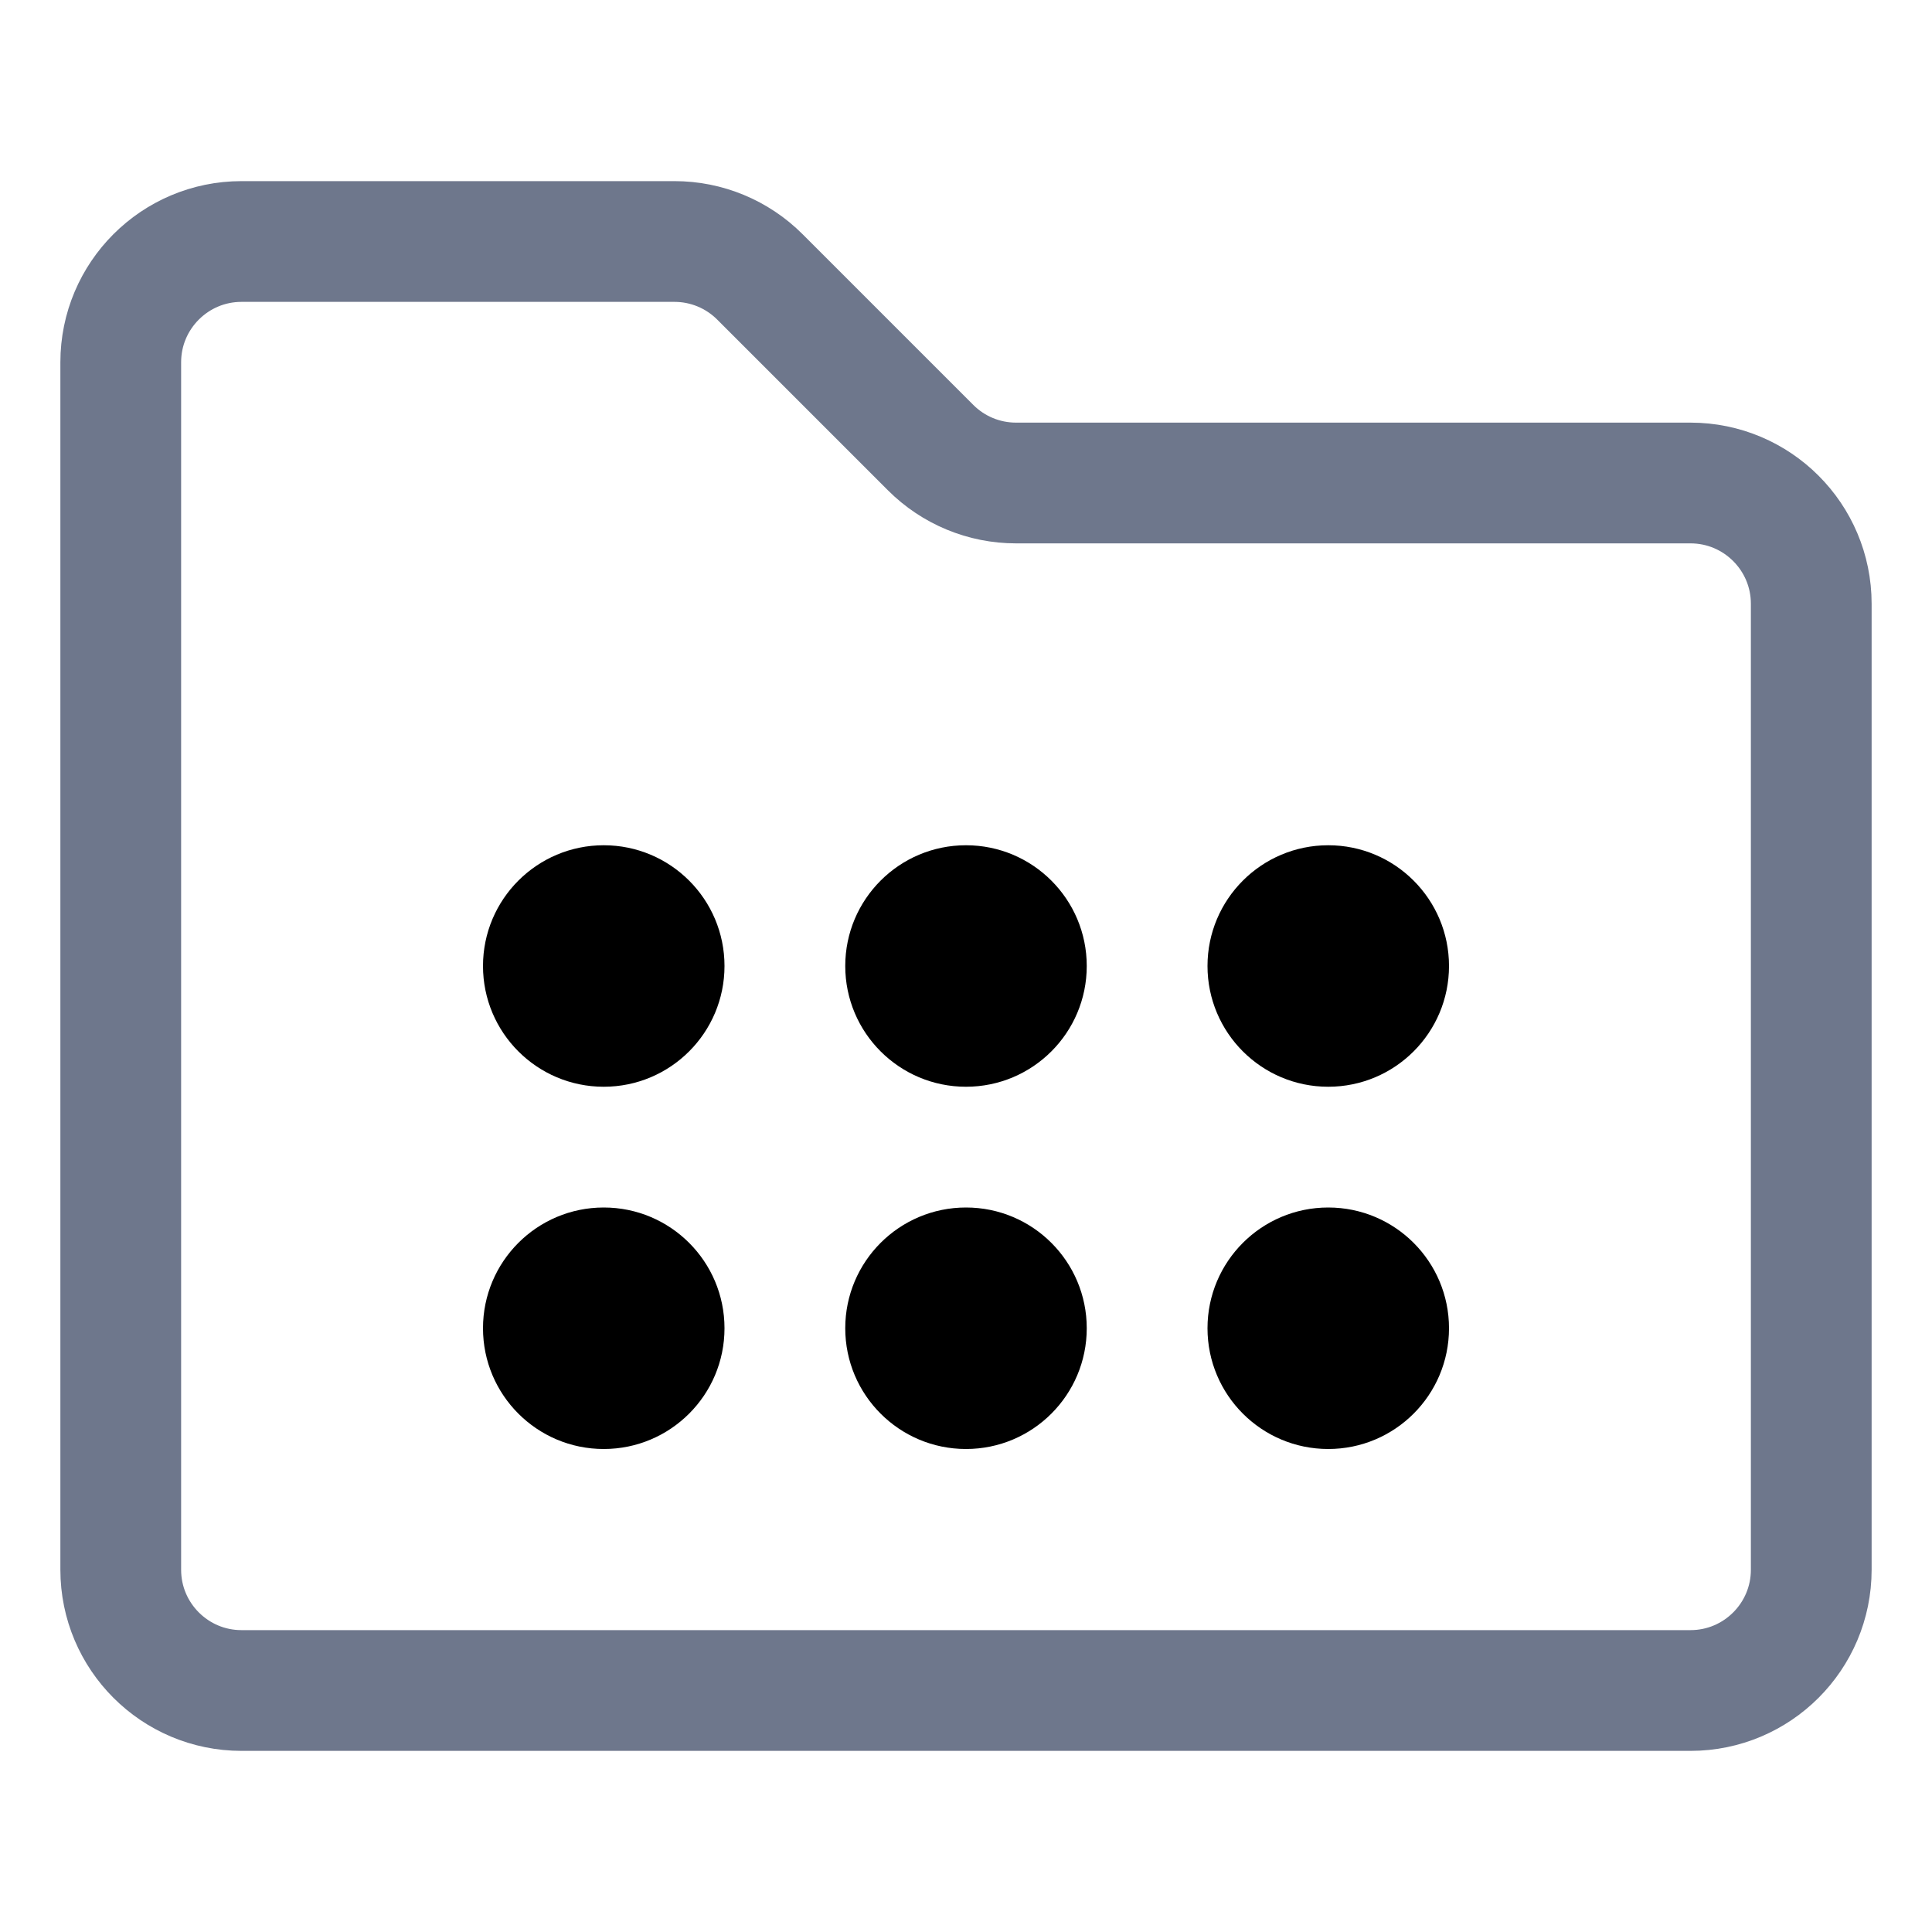 <svg width="16" height="16" viewBox="0 0 16 16" fill="none" xmlns="http://www.w3.org/2000/svg">
<path d="M1 13V3C1 2.448 1.448 2 2 2H5.586C5.851 2 6.105 2.105 6.293 2.293L7.707 3.707C7.895 3.895 8.149 4 8.414 4H14C14.552 4 15 4.448 15 5V13C15 13.552 14.552 14 14 14H2C1.448 14 1 13.552 1 13Z" stroke="#6E778C" stroke-linecap="round" stroke-linejoin="round"/>
<circle cx="5" cy="8" r="1" fill="currentColor"/>
<circle cx="5" cy="11" r="1" fill="currentColor"/>
<circle cx="8" cy="8" r="1" fill="currentColor"/>
<circle cx="8" cy="11" r="1" fill="currentColor"/>
<circle cx="11" cy="8" r="1" fill="currentColor"/>
<circle cx="11" cy="11" r="1" fill="currentColor"/>
</svg>
